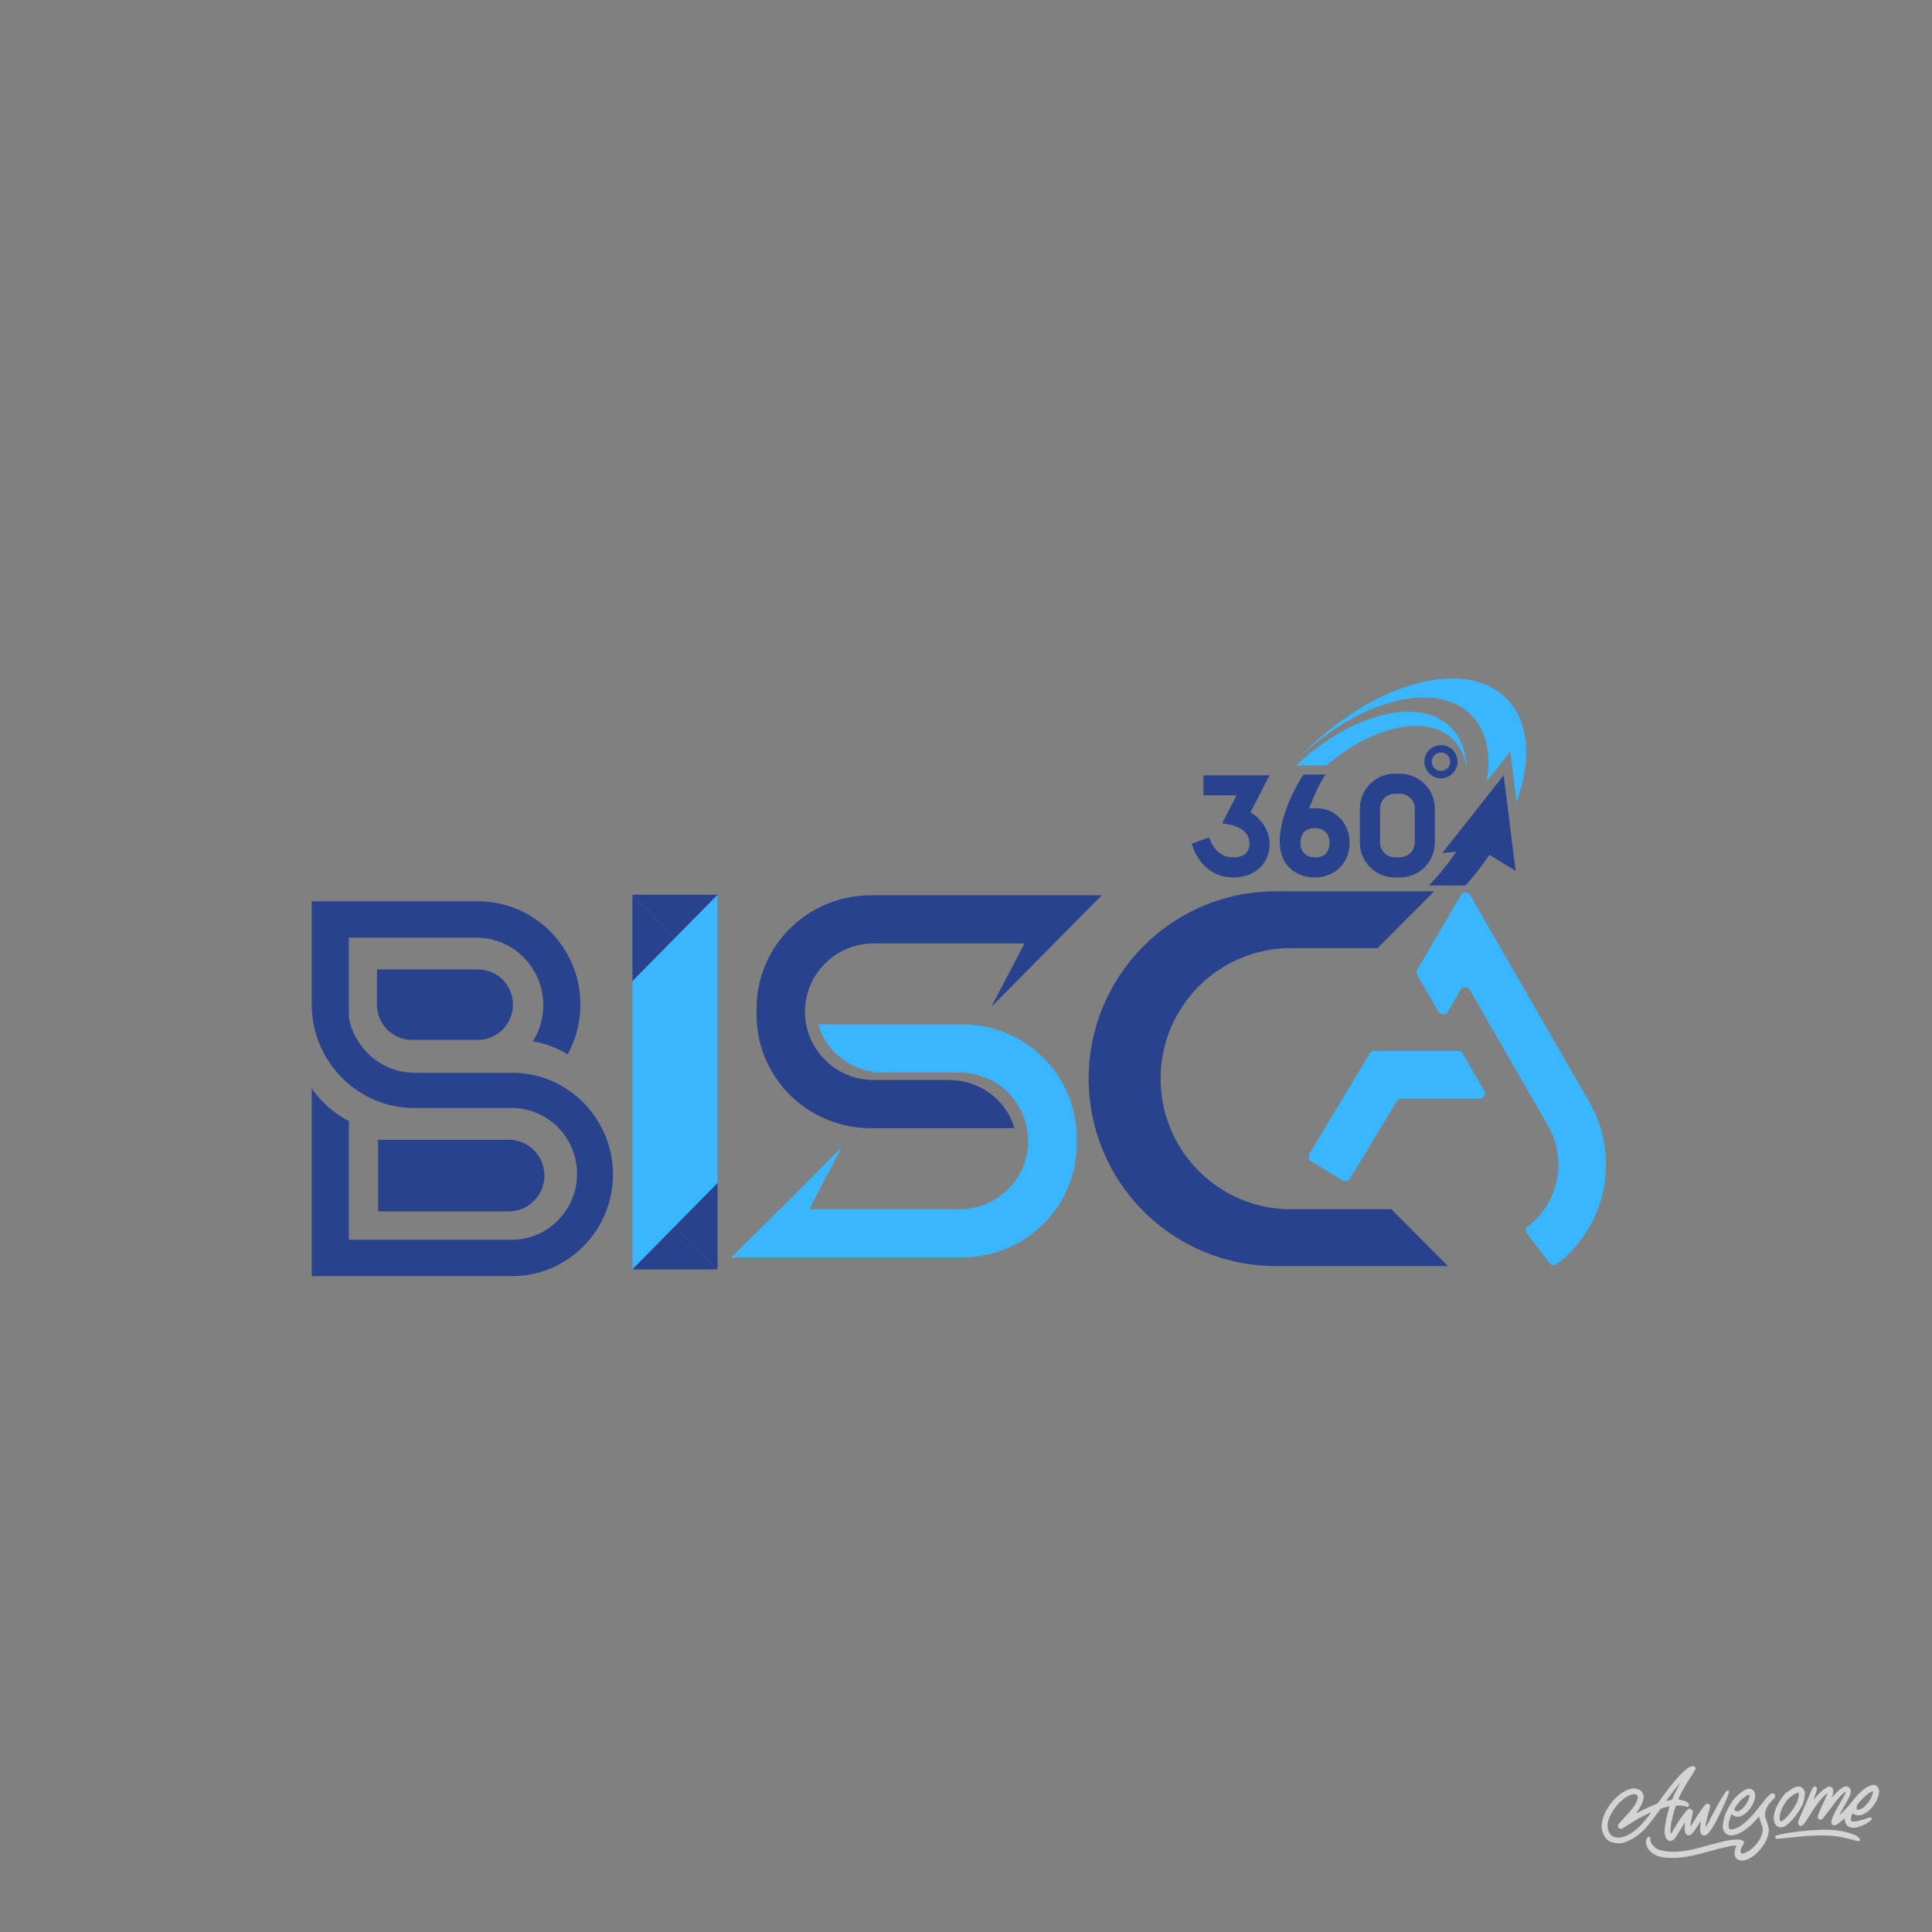 <svg xmlns="http://www.w3.org/2000/svg" xmlns:xlink="http://www.w3.org/1999/xlink" width="500" zoomAndPan="magnify" viewBox="0 0 375 375" height="500" preserveAspectRatio="xMidYMid meet" version="1.0"><rect x="0" y="0" width="375" height="375" fill="#808080" stroke="none"/><defs><filter x="0%" y="0%" width="100%" height="100%" id="1a632d35b2"><feColorMatrix values="0 0 0 0 1 0 0 0 0 1 0 0 0 0 1 0 0 0 1 0" color-interpolation-filters="sRGB"/></filter><mask id="8340dc3f84"><g filter="url(#1a632d35b2)"><rect x="-37.5" width="450" fill="#000000" y="-37.5" height="450" fill-opacity="0.659"/></g></mask><clipPath id="cf81f2a06c"><path d="M 0.078 6 L 55 6 L 55 26 L 0.078 26 Z M 0.078 6 " clip-rule="nonzero"/></clipPath><clipPath id="8a6237db99"><path d="M 3.617 0 L 55.207 9.738 L 51.031 31.848 L -0.559 22.109 Z M 3.617 0 " clip-rule="nonzero"/></clipPath><clipPath id="22145cb8b1"><path d="M 3.617 0 L 55.207 9.738 L 51.031 31.848 L -0.559 22.109 Z M 3.617 0 " clip-rule="nonzero"/></clipPath><clipPath id="4a0e062a29"><rect x="0" width="56" y="0" height="32"/></clipPath><clipPath id="40dfc1c8ef"><path d="M 60.5 174.941 L 119 174.941 L 119 247.691 L 60.5 247.691 Z M 60.5 174.941 " clip-rule="nonzero"/></clipPath><clipPath id="c353f3843e"><path d="M 253.836 203 L 289 203 L 289 230 L 253.836 230 Z M 253.836 203 " clip-rule="nonzero"/></clipPath><clipPath id="65a8e0e8f8"><path d="M 274 173 L 312 173 L 312 245.746 L 274 245.746 Z M 274 173 " clip-rule="nonzero"/></clipPath><clipPath id="1f477153dd"><path d="M 211.309 173.004 L 281.059 173.004 L 281.059 245.738 L 211.309 245.738 Z M 211.309 173.004 " clip-rule="nonzero"/></clipPath><clipPath id="51499cfe65"><path d="M 122.762 173.652 L 139.262 173.652 L 139.262 246.402 L 122.762 246.402 Z M 122.762 173.652 " clip-rule="nonzero"/></clipPath><clipPath id="e28c4ad0c8"><path d="M 122.762 173.652 L 139.262 173.652 L 139.262 191 L 122.762 191 Z M 122.762 173.652 " clip-rule="nonzero"/></clipPath><clipPath id="f43586de46"><path d="M 122.762 173.652 L 139.262 173.652 L 139.262 183 L 122.762 183 Z M 122.762 173.652 " clip-rule="nonzero"/></clipPath><clipPath id="04de1bb7a4"><path d="M 122.762 229 L 139.262 229 L 139.262 246.402 L 122.762 246.402 Z M 122.762 229 " clip-rule="nonzero"/></clipPath><clipPath id="b030283675"><path d="M 122.762 238 L 139.262 238 L 139.262 246.402 L 122.762 246.402 Z M 122.762 238 " clip-rule="nonzero"/></clipPath><clipPath id="689adef35d"><path d="M 146.742 173.781 L 213.852 173.781 L 213.852 219 L 146.742 219 Z M 146.742 173.781 " clip-rule="nonzero"/></clipPath><clipPath id="af023bb054"><path d="M 141.973 198.723 L 209 198.723 L 209 244.277 L 141.973 244.277 Z M 141.973 198.723 " clip-rule="nonzero"/></clipPath><clipPath id="9585aa8fe0"><path d="M 231.301 150 L 247 150 L 247 171 L 231.301 171 Z M 231.301 150 " clip-rule="nonzero"/></clipPath><clipPath id="fa89af9c76"><path d="M 239 171 L 274 171 L 274 171.875 L 239 171.875 Z M 239 171 " clip-rule="nonzero"/></clipPath><clipPath id="b735a2024e"><path d="M 273 171 L 275 171 L 275 171.875 L 273 171.875 Z M 273 171 " clip-rule="nonzero"/></clipPath><clipPath id="f09fe41235"><path d="M 238 150 L 295 150 L 295 171.875 L 238 171.875 Z M 238 150 " clip-rule="nonzero"/></clipPath></defs><g mask="url(#8340dc3f84)"><g transform="matrix(1, 0, 0, 1, 310, 336)"><g clip-path="url(#4a0e062a29)"><g clip-path="url(#cf81f2a06c)"><g clip-path="url(#8a6237db99)"><g clip-path="url(#22145cb8b1)"><path fill="#ffffff" d="M 11.797 24.266 C 10.59 23.832 9.688 22.887 9.504 21.863 C 9.387 21.195 9.742 20.43 10.137 20.504 C 10.301 20.535 10.363 20.719 10.352 21.121 C 10.336 21.52 10.531 21.895 10.984 22.344 C 11.57 22.922 12.117 23.152 13.309 23.324 C 14.383 23.48 15.496 23.465 16.84 23.281 C 18.047 23.117 18.824 22.938 21.668 22.156 C 24.605 21.352 25.441 21.168 26.562 21.082 C 27.641 20.996 28.34 21.152 28.488 21.512 C 28.566 21.691 28.449 22.039 28.25 22.227 C 27.973 22.484 27.781 23.164 27.887 23.516 C 27.93 23.668 28 23.793 28.043 23.801 C 28.086 23.809 28.312 23.762 28.551 23.691 C 30.016 23.262 31.773 21.277 32.082 19.711 C 32.203 19.09 32.164 18.762 31.867 17.957 C 31.738 17.609 31.594 17.16 31.547 16.957 C 31.5 16.754 31.449 16.582 31.434 16.582 C 31.422 16.578 31.176 16.848 30.887 17.18 C 30.117 18.066 29.469 18.648 28.535 19.285 C 26.406 20.738 24.707 20.527 24.402 18.777 C 24.305 18.227 24.617 16.672 24.988 15.844 C 25.348 15.055 25.93 14.039 26.344 13.492 C 27.117 12.469 28.281 11.512 29.059 11.266 C 30.117 10.93 30.871 11.746 30.637 12.984 C 30.344 14.547 28.961 16.242 27.719 16.562 C 27.18 16.699 26.781 16.637 26.422 16.355 C 26.27 16.238 26.133 16.141 26.117 16.137 C 26.047 16.125 25.684 17.172 25.582 17.684 C 25.457 18.309 25.539 18.992 25.742 19.043 C 26.566 19.258 27.863 18.586 29.312 17.195 C 30.086 16.449 30.383 16.102 32.625 13.277 C 33.062 12.727 33.613 12.203 33.824 12.137 C 34.098 12.047 34.434 12.16 34.527 12.367 C 34.664 12.676 34.598 12.809 33.969 13.465 C 33.297 14.168 32.977 14.656 32.746 15.336 C 32.492 16.086 32.527 16.496 32.945 17.613 C 33.09 18 33.242 18.543 33.285 18.816 C 33.641 21.148 30.848 24.754 28.406 25.105 C 27.5 25.234 26.902 24.871 26.707 24.07 C 26.605 23.66 26.734 22.863 26.965 22.512 C 27.113 22.285 27.117 22.266 26.992 22.238 C 26.492 22.145 24.895 22.48 21.762 23.34 C 19.008 24.094 18.055 24.309 16.652 24.496 C 14.891 24.73 12.82 24.633 11.797 24.266 Z M 27.633 15.453 C 27.766 15.395 28.008 15.227 28.168 15.086 C 29.055 14.312 29.91 12.441 29.426 12.352 C 29.234 12.312 28.148 13.113 27.695 13.621 C 27.062 14.336 26.566 15.109 26.648 15.262 C 26.824 15.578 27.207 15.656 27.633 15.453 Z M 2.391 21.398 C 1.633 20.961 1.062 20.004 0.91 18.91 C 0.578 16.488 2.973 12.766 5.68 11.5 C 6.426 11.152 6.93 11.07 7.59 11.195 C 8.406 11.352 8.863 11.785 9.008 12.547 C 9.133 13.203 8.738 14.266 7.953 15.387 C 7.742 15.684 7.59 15.93 7.609 15.934 C 7.625 15.938 8.02 15.742 8.484 15.5 C 9.199 15.129 10.586 14.508 11.512 14.148 C 11.691 14.082 11.91 13.836 12.312 13.266 C 14.688 9.879 16.926 7.414 18.059 6.93 C 18.543 6.723 18.859 6.754 19.043 7.027 C 19.219 7.289 19.16 7.414 18.227 8.812 C 17.148 10.434 15.898 12.688 15.805 13.18 C 15.785 13.285 15.887 13.324 16.406 13.422 C 17.41 13.613 17.902 13.973 17.812 14.453 C 17.762 14.719 17.594 14.785 17.316 14.656 C 16.848 14.445 15.387 14.359 15.277 14.539 C 15.105 14.82 14.449 17.344 14.34 18.125 C 14.219 19.027 14.195 19.906 14.293 19.922 C 14.359 19.934 14.363 19.93 15.309 18.348 C 16.137 16.961 17.332 15.336 17.641 15.176 C 17.965 15.004 18.336 15.102 18.488 15.398 C 18.609 15.629 18.602 15.715 18.398 16.688 C 18.105 18.102 18.031 18.59 18.125 18.516 C 18.172 18.484 18.531 17.922 18.934 17.27 C 20.34 14.973 20.988 14.125 21.367 14.078 C 21.609 14.047 21.953 14.297 21.965 14.508 C 21.969 14.609 21.871 15.027 21.742 15.441 C 21.387 16.602 20.98 18.426 21.062 18.5 C 21.145 18.578 21.438 18.094 22.137 16.711 C 23.348 14.328 24.535 12.285 25.012 11.777 C 25.398 11.363 25.676 11.461 25.578 11.977 C 25.445 12.684 23.5 16.891 22.625 18.367 C 22.141 19.184 21.633 19.836 21.285 20.082 C 21.027 20.266 20.922 20.293 20.648 20.238 C 20.047 20.125 19.887 19.57 20.059 18.176 L 20.152 17.395 L 19.621 18.25 C 18.629 19.84 18.145 20.328 17.652 20.238 C 17.121 20.137 16.895 19.445 17.016 18.281 C 17.055 17.895 17.043 17.738 16.984 17.812 C 16.934 17.871 16.531 18.523 16.09 19.262 C 15.648 19.996 15.191 20.707 15.074 20.836 C 14.492 21.477 13.895 21.504 13.465 20.91 C 13.172 20.504 13.062 19.918 13.105 18.996 C 13.137 18.32 13.637 15.934 13.922 15.121 C 14.016 14.855 14.082 14.621 14.07 14.605 C 14.059 14.586 13.676 14.676 13.223 14.801 L 12.395 15.031 L 11.121 16.715 C 10.418 17.645 9.629 18.633 9.363 18.91 C 7.969 20.379 6.035 21.559 4.68 21.766 C 4.098 21.852 2.824 21.648 2.391 21.398 Z M 4.539 20.645 C 5.719 20.48 7.176 19.613 8.422 18.332 C 9.117 17.617 10.477 15.93 10.422 15.848 C 10.359 15.758 8.613 16.625 7.461 17.316 C 7.184 17.48 6.465 17.93 5.863 18.312 C 4.902 18.922 4.734 19 4.5 18.957 C 4.027 18.867 3.883 18.414 4.199 18.008 C 4.301 17.879 4.629 17.512 4.93 17.191 C 5.773 16.297 6.523 15.445 6.887 14.969 C 7.656 13.961 8.039 12.98 7.84 12.535 C 7.758 12.355 7.703 12.328 7.297 12.281 C 6.945 12.238 6.746 12.273 6.383 12.426 C 4.695 13.148 2.926 15.172 2.242 17.156 C 1.91 18.125 1.98 19.16 2.434 19.879 C 2.812 20.484 3.613 20.777 4.539 20.645 Z M 14.469 13.344 C 14.527 13.309 14.715 12.941 14.891 12.535 C 15.066 12.125 15.422 11.402 15.676 10.93 C 15.934 10.453 16.105 10.09 16.066 10.121 C 15.848 10.281 13.457 13.387 13.426 13.547 C 13.418 13.598 14.367 13.414 14.469 13.344 Z M 34.594 20.77 C 34.457 20.57 34.562 20.387 34.895 20.246 C 35.629 19.934 38.902 19.441 41.422 19.266 C 44.133 19.074 45.836 19.121 47.516 19.438 C 49.441 19.797 50.734 20.363 50.977 20.953 C 51.074 21.188 51.07 21.191 50.863 21.309 C 50.719 21.387 50.586 21.395 50.461 21.34 C 50.074 21.172 47.203 20.512 46.457 20.418 C 44.32 20.152 41.406 20.227 37.984 20.625 C 36.297 20.824 34.973 20.938 34.785 20.902 C 34.719 20.891 34.633 20.832 34.594 20.77 Z M 35 18.531 C 34.133 17.957 34.043 16.391 34.781 14.797 C 35.398 13.465 36.52 11.922 36.996 11.746 C 37.129 11.699 37.414 11.512 37.629 11.332 C 38.148 10.902 38.965 10.66 39.406 10.805 C 39.801 10.938 40.133 11.281 40.281 11.711 C 40.387 12.023 40.379 12.148 40.207 13.062 C 40.023 14.02 39.992 14.105 39.566 14.859 C 38.523 16.703 37.012 18.348 36.105 18.621 C 35.766 18.723 35.223 18.68 35 18.531 Z M 36.113 17.324 C 36.965 16.703 38.266 14.984 38.805 13.77 C 39.062 13.18 39.238 12.277 39.133 12.055 C 39.059 11.895 39.047 11.891 38.711 12.035 C 37.988 12.34 37.145 13.008 36.719 13.605 C 36.07 14.508 35.629 15.449 35.484 16.223 C 35.344 16.969 35.406 17.492 35.645 17.535 C 35.723 17.551 35.934 17.453 36.113 17.324 Z M 39.195 18.312 C 39.145 18.281 39.074 18.145 39.031 18.008 C 38.949 17.723 39.102 17.219 39.645 16.043 C 39.922 15.441 40.973 13.02 41.637 11.449 C 41.859 10.926 42.059 10.723 42.305 10.77 C 42.812 10.871 42.789 11.262 42.176 12.812 C 42.059 13.109 41.969 13.355 41.977 13.355 C 41.984 13.355 42.309 12.996 42.695 12.551 C 43.184 11.992 43.613 11.59 44.09 11.258 C 44.867 10.711 45.137 10.648 45.531 10.938 C 45.891 11.203 45.949 11.738 45.699 12.473 C 45.621 12.711 45.562 12.91 45.57 12.91 C 45.578 12.914 45.781 12.688 46.02 12.414 C 47.031 11.25 47.941 10.629 48.488 10.734 C 48.785 10.789 49.113 11.098 49.188 11.387 C 49.352 12.016 49.16 12.496 47.836 14.816 C 47.402 15.566 47.055 16.215 47.062 16.254 C 47.082 16.402 48.926 14.461 49.531 13.648 C 51.77 10.656 54.168 9.547 54.676 11.277 C 54.762 11.578 54.758 11.762 54.645 12.336 C 54.293 14.109 52.625 16 51.121 16.336 C 50.668 16.434 49.984 16.309 49.754 16.082 C 49.547 15.883 49.535 15.895 49.367 16.438 C 49.262 16.766 49.238 17.332 49.32 17.453 C 49.406 17.582 49.996 17.59 50.566 17.469 C 50.902 17.398 51.547 17.211 52 17.055 C 52.961 16.727 53.176 16.695 53.277 16.879 C 53.383 17.074 53.203 17.309 52.648 17.688 C 51.625 18.387 50.348 18.84 49.566 18.773 C 48.664 18.699 48.094 18.09 48.078 17.188 L 48.074 16.891 L 47.383 17.496 C 46.637 18.148 46.273 18.336 45.898 18.27 C 45.078 18.113 45.465 16.785 47.164 13.93 C 48.031 12.473 48.309 11.93 48.238 11.828 C 48.168 11.727 47.496 12.281 46.992 12.859 C 46.746 13.141 45.941 14.184 45.207 15.168 C 44.473 16.156 43.785 17.027 43.68 17.105 C 43.441 17.285 43.121 17.234 42.914 16.988 C 42.688 16.719 42.809 16.324 43.73 14.328 C 44.645 12.348 44.742 12.113 44.66 12.098 C 44.562 12.078 43.918 12.699 43.367 13.348 C 42.793 14.016 41.902 15.297 41.242 16.402 C 40.605 17.465 40.031 18.242 39.801 18.348 C 39.598 18.441 39.371 18.426 39.195 18.312 Z M 50.848 15.238 C 51.836 15.027 53.078 13.598 53.422 12.277 L 53.578 11.68 L 53.332 11.754 C 52.824 11.91 51.855 12.715 50.992 13.691 C 50.457 14.301 50.418 14.367 50.391 14.727 C 50.344 15.309 50.375 15.34 50.848 15.238 Z M 50.848 15.238 " fill-opacity="1" fill-rule="nonzero"/></g></g></g></g></g></g><g clip-path="url(#40dfc1c8ef)"><path fill="#29428d" d="M 106.133 209.422 L 106.105 209.414 C 103.977 208.625 101.738 208.227 99.457 208.227 L 80.477 208.227 C 78.09 208.227 75.754 207.559 73.719 206.297 C 71.988 205.227 70.512 203.734 69.438 201.988 C 68.586 200.609 68.004 199.098 67.711 197.5 L 67.711 181.996 L 92.477 181.996 C 99.637 181.996 105.457 187.879 105.457 195.113 C 105.457 197.48 104.82 199.805 103.609 201.832 L 103.449 202.105 L 103.758 202.164 C 105.27 202.449 106.746 202.918 108.148 203.555 C 108.785 203.844 109.406 204.172 110 204.527 L 110.199 204.645 L 110.305 204.441 C 111.844 201.551 112.656 198.289 112.656 195 C 112.656 183.938 103.75 174.941 92.805 174.941 L 60.512 174.941 L 60.512 195 C 60.512 200.043 62.391 204.875 65.801 208.598 C 66.285 209.129 66.809 209.641 67.352 210.117 C 67.574 210.316 67.797 210.504 68.012 210.676 C 69.68 212.023 71.535 213.086 73.527 213.832 C 75.719 214.648 78.02 215.062 80.367 215.062 L 99.352 215.062 C 100.133 215.062 100.91 215.137 101.664 215.281 C 107.656 216.41 112.004 221.695 112.004 227.852 C 112.004 231.25 110.684 234.457 108.289 236.879 C 105.891 239.305 102.719 240.637 99.352 240.637 L 67.711 240.637 L 67.711 217.59 L 67.594 217.527 C 66.113 216.754 64.742 215.793 63.512 214.68 C 62.559 213.82 61.684 212.855 60.906 211.809 L 60.512 211.281 L 60.512 247.691 L 99.457 247.691 C 104.652 247.691 109.551 245.629 113.25 241.895 C 116.949 238.156 118.984 233.207 118.984 227.957 C 118.984 219.723 113.824 212.277 106.133 209.422 Z M 106.133 209.422 " fill-opacity="1" fill-rule="nonzero"/></g><path fill="#29428d" d="M 73.168 188.168 L 73.168 195 C 73.168 195.59 73.246 196.172 73.395 196.742 C 74.176 199.738 76.867 201.836 79.93 201.836 L 92.805 201.836 C 94.602 201.836 96.297 201.125 97.582 199.828 C 98.863 198.531 99.566 196.816 99.566 195 C 99.566 191.23 96.531 188.168 92.805 188.168 Z M 73.168 188.168 " fill-opacity="1" fill-rule="nonzero"/><path fill="#29428d" d="M 105.676 228.18 C 105.676 224.348 102.594 221.234 98.805 221.234 L 73.387 221.234 L 73.387 235.125 L 98.805 235.125 C 100.633 235.125 102.355 234.398 103.656 233.082 C 104.961 231.77 105.676 230.027 105.676 228.18 Z M 105.676 228.18 " fill-opacity="1" fill-rule="nonzero"/><g clip-path="url(#c353f3843e)"><path fill="#38b6ff" d="M 254.473 225.406 L 260.625 229.129 C 261.109 229.426 261.742 229.27 262.035 228.781 L 271.082 213.758 C 271.266 213.449 271.598 213.258 271.957 213.258 L 287.191 213.258 C 287.98 213.258 288.473 212.402 288.078 211.715 L 283.934 204.512 C 283.75 204.191 283.41 203.996 283.043 203.996 L 266.746 203.996 C 266.387 203.996 266.055 204.184 265.867 204.492 L 254.125 223.992 C 253.832 224.48 253.988 225.113 254.473 225.406 " fill-opacity="1" fill-rule="nonzero"/></g><g clip-path="url(#65a8e0e8f8)"><path fill="#38b6ff" d="M 308.355 213.688 L 285.352 173.723 C 284.957 173.039 283.977 173.035 283.578 173.715 L 275.09 188.207 C 274.902 188.527 274.898 188.926 275.086 189.246 L 279.223 196.402 C 279.617 197.086 280.598 197.09 280.996 196.41 L 283.508 192.121 C 283.906 191.441 284.887 191.445 285.281 192.129 L 300.371 218.344 L 300.391 218.379 C 304.258 224.945 302.625 233.383 296.594 238.004 C 296.141 238.348 296.055 238.996 296.398 239.445 L 300.758 245.172 C 301.105 245.625 301.75 245.711 302.199 245.367 C 311.938 237.906 314.586 224.289 308.355 213.688 " fill-opacity="1" fill-rule="nonzero"/></g><g clip-path="url(#1f477153dd)"><path fill="#29428d" d="M 281.059 245.738 L 247.586 245.738 C 227.551 245.738 211.309 229.457 211.309 209.371 C 211.309 199.328 215.371 190.234 221.938 183.656 C 228.5 177.074 237.566 173.004 247.586 173.004 L 278.375 173.004 L 267.379 184.027 L 250.551 184.027 C 243.57 184.027 237.25 186.863 232.676 191.449 C 228.102 196.035 225.27 202.371 225.27 209.371 C 225.27 223.367 236.59 234.715 250.551 234.715 L 270.062 234.715 L 281.059 245.738 " fill-opacity="1" fill-rule="nonzero"/></g><g clip-path="url(#51499cfe65)"><path fill="#38b6ff" d="M 122.75 246.387 L 122.75 190.414 L 139.273 173.668 L 139.273 229.637 L 122.75 246.387 " fill-opacity="1" fill-rule="nonzero"/></g><g clip-path="url(#e28c4ad0c8)"><path fill="#29428d" d="M 122.75 190.414 L 122.75 173.668 L 139.273 173.668 L 122.75 173.668 L 131.012 182.043 L 122.75 190.414 " fill-opacity="1" fill-rule="nonzero"/></g><g clip-path="url(#f43586de46)"><path fill="#29428d" d="M 131.012 182.043 L 122.75 173.668 L 139.273 173.668 L 131.012 182.043 " fill-opacity="1" fill-rule="nonzero"/></g><g clip-path="url(#04de1bb7a4)"><path fill="#29428d" d="M 139.273 246.387 L 122.75 246.387 L 139.273 246.387 L 131.012 238.012 L 139.273 229.637 L 139.273 246.387 " fill-opacity="1" fill-rule="nonzero"/></g><g clip-path="url(#b030283675)"><path fill="#29428d" d="M 139.273 246.387 L 122.75 246.387 L 131.012 238.012 L 139.273 246.387 " fill-opacity="1" fill-rule="nonzero"/></g><g clip-path="url(#689adef35d)"><path fill="#29428d" d="M 196.789 218.625 C 195.07 213.234 189.941 209.633 184.25 209.633 L 169.578 209.633 C 168.688 209.633 167.812 209.543 166.973 209.379 C 162.062 208.41 158.125 204.766 156.762 200.031 C 156.426 198.871 156.246 197.648 156.246 196.379 C 156.246 189.059 162.215 183.125 169.578 183.125 L 198.852 183.125 L 192.441 195.402 L 213.852 173.781 L 168.98 173.781 C 156.754 173.781 146.844 183.633 146.844 195.785 L 146.844 196.977 C 146.844 198.012 146.918 199.035 147.059 200.031 C 147.539 203.465 148.812 206.645 150.695 209.379 C 154.578 215.023 161.039 218.777 168.391 218.969 C 168.586 218.977 168.781 218.98 168.98 218.98 L 196.895 218.98 C 196.859 218.859 196.824 218.742 196.789 218.625 " fill-opacity="1" fill-rule="nonzero"/></g><g clip-path="url(#af023bb054)"><path fill="#38b6ff" d="M 208.766 217.789 C 208.285 214.359 207.008 211.18 205.129 208.445 C 201.242 202.797 194.785 199.043 187.43 198.852 C 187.234 198.848 187.039 198.844 186.844 198.844 L 158.812 198.844 C 158.848 198.961 158.883 199.078 158.918 199.195 C 160.641 204.59 165.766 208.188 171.457 208.188 L 186.246 208.188 C 187.137 208.188 188.008 208.277 188.852 208.445 C 193.762 209.41 197.699 213.059 199.059 217.789 C 199.395 218.953 199.578 220.176 199.578 221.445 C 199.578 228.762 193.609 234.699 186.246 234.699 L 157.09 234.699 L 163.379 222.652 L 151.457 234.699 L 151.371 234.699 L 141.973 244.043 L 142.203 244.043 L 141.973 244.277 L 142.668 244.043 L 186.844 244.043 C 199.066 244.043 208.98 234.191 208.98 222.039 L 208.98 220.848 C 208.98 219.809 208.906 218.789 208.766 217.789 " fill-opacity="1" fill-rule="nonzero"/></g><g clip-path="url(#9585aa8fe0)"><path fill="#29428d" d="M 239.371 170.312 C 235.547 170.312 232.566 167.887 231.301 163.75 L 234.676 162.539 C 235.992 166.254 238.477 166.547 240.016 166.375 C 242.102 166.152 242.449 164.742 242.5 164.148 C 242.621 162.809 242.324 160.383 237.211 159.812 L 240.016 154.367 L 233.586 154.367 L 233.586 150.477 L 246.422 150.477 L 242.723 157.66 C 243.664 158.23 244.484 158.973 245.105 159.84 C 246.098 161.227 246.547 162.883 246.398 164.492 C 246.273 165.953 245.652 167.293 244.66 168.309 C 243.316 169.645 241.504 170.312 239.371 170.312 " fill-opacity="1" fill-rule="nonzero"/></g><path fill="#29428d" d="M 255.285 160.754 C 253.449 160.754 252.43 161.645 252.43 163.676 C 252.43 165.359 253.547 166.426 255.262 166.426 C 257.023 166.426 258.016 165.484 258.043 163.652 C 258.09 161.918 257.074 160.754 255.285 160.754 Z M 261.914 164.418 C 261.543 167.938 258.785 170.312 255.188 170.312 C 254.043 170.312 252.879 170.066 251.859 169.547 C 245.625 166.426 248.93 156.668 253 150.328 L 257.273 150.328 C 256.129 152.086 255.062 154.367 254.219 156.57 L 254.094 156.918 C 254.316 156.891 254.539 156.867 254.738 156.867 C 255.98 156.816 257.172 157.016 258.066 157.387 C 260.723 158.551 262.262 161.375 261.914 164.418 " fill-opacity="1" fill-rule="nonzero"/><path fill="#29428d" d="M 270.73 154.066 C 269.164 154.066 267.871 155.355 267.871 156.941 L 267.871 163.551 C 267.871 165.137 269.164 166.398 270.73 166.398 L 271.723 166.398 C 273.312 166.398 274.602 165.137 274.602 163.551 L 274.602 156.941 C 274.602 155.355 273.312 154.066 271.723 154.066 Z M 278.5 156.941 L 278.5 163.551 C 278.5 167.293 275.469 170.312 271.723 170.312 L 270.73 170.312 C 266.98 170.312 263.949 167.293 263.949 163.551 L 263.949 156.941 C 263.949 153.203 266.98 150.18 270.73 150.18 L 271.723 150.18 C 275.469 150.18 278.5 153.203 278.5 156.941 " fill-opacity="1" fill-rule="nonzero"/><path fill="#29428d" d="M 279.688 149.633 C 278.699 149.633 277.898 148.836 277.898 147.848 C 277.898 146.863 278.699 146.062 279.688 146.062 C 280.676 146.062 281.48 146.863 281.48 147.848 C 281.48 148.836 280.676 149.633 279.688 149.633 Z M 279.688 144.633 C 277.906 144.633 276.465 146.074 276.465 147.848 C 276.465 149.625 277.906 151.066 279.688 151.066 C 281.469 151.066 282.914 149.625 282.914 147.848 C 282.914 146.074 281.469 144.633 279.688 144.633 " fill-opacity="1" fill-rule="nonzero"/><g clip-path="url(#fa89af9c76)"><path fill="#38b6ff" d="M 273.309 171.875 C 264.168 180.098 253.125 182.68 247.977 177.547 C 246.504 176.078 245.664 174.125 245.41 171.875 L 239.559 171.875 C 239.566 175.172 240.547 178.027 242.594 180.07 C 248.828 186.289 262.617 182.621 273.391 171.875 L 273.309 171.875 " fill-opacity="1" fill-rule="nonzero"/></g><path fill="#38b6ff" d="M 281.605 141.164 C 275.523 135.098 262.254 138.441 251.605 148.582 L 257.453 148.582 C 266.449 140.867 277.051 138.551 282.062 143.551 C 283.559 145.043 284.398 147.031 284.641 149.324 C 284.625 146.043 283.648 143.199 281.605 141.164 " fill-opacity="1" fill-rule="nonzero"/><g clip-path="url(#b735a2024e)"><path fill="#38b6ff" d="M 273.391 171.875 C 273.648 171.621 273.898 171.359 274.148 171.102 C 273.898 171.34 273.645 171.574 273.391 171.805 L 273.391 171.875 " fill-opacity="1" fill-rule="nonzero"/></g><path fill="#38b6ff" d="M 285.539 138.754 C 288.574 141.781 289.492 146.426 288.551 151.688 L 293.152 145.855 L 294.379 155.68 C 297.297 147.523 296.844 140.008 292.371 135.547 C 284.453 127.648 266.949 132.309 253.27 145.949 C 252.945 146.277 252.625 146.605 252.309 146.934 C 264.109 135.723 278.801 132.031 285.539 138.754 " fill-opacity="1" fill-rule="nonzero"/><g clip-path="url(#f09fe41235)"><path fill="#29428d" d="M 294.18 169.027 L 291.863 150.477 L 279.938 165.598 L 282.668 165.301 C 280.922 167.883 278.832 170.422 276.422 172.824 C 264.473 184.746 249.176 188.816 242.258 181.918 C 240.359 180.023 239.293 177.496 238.984 174.586 C 239.004 178.754 240.246 182.363 242.84 184.945 C 250.754 192.844 268.262 188.184 281.941 174.543 C 284.703 171.789 287.094 168.879 289.09 165.922 L 294.18 169.027 " fill-opacity="1" fill-rule="nonzero"/></g></svg>